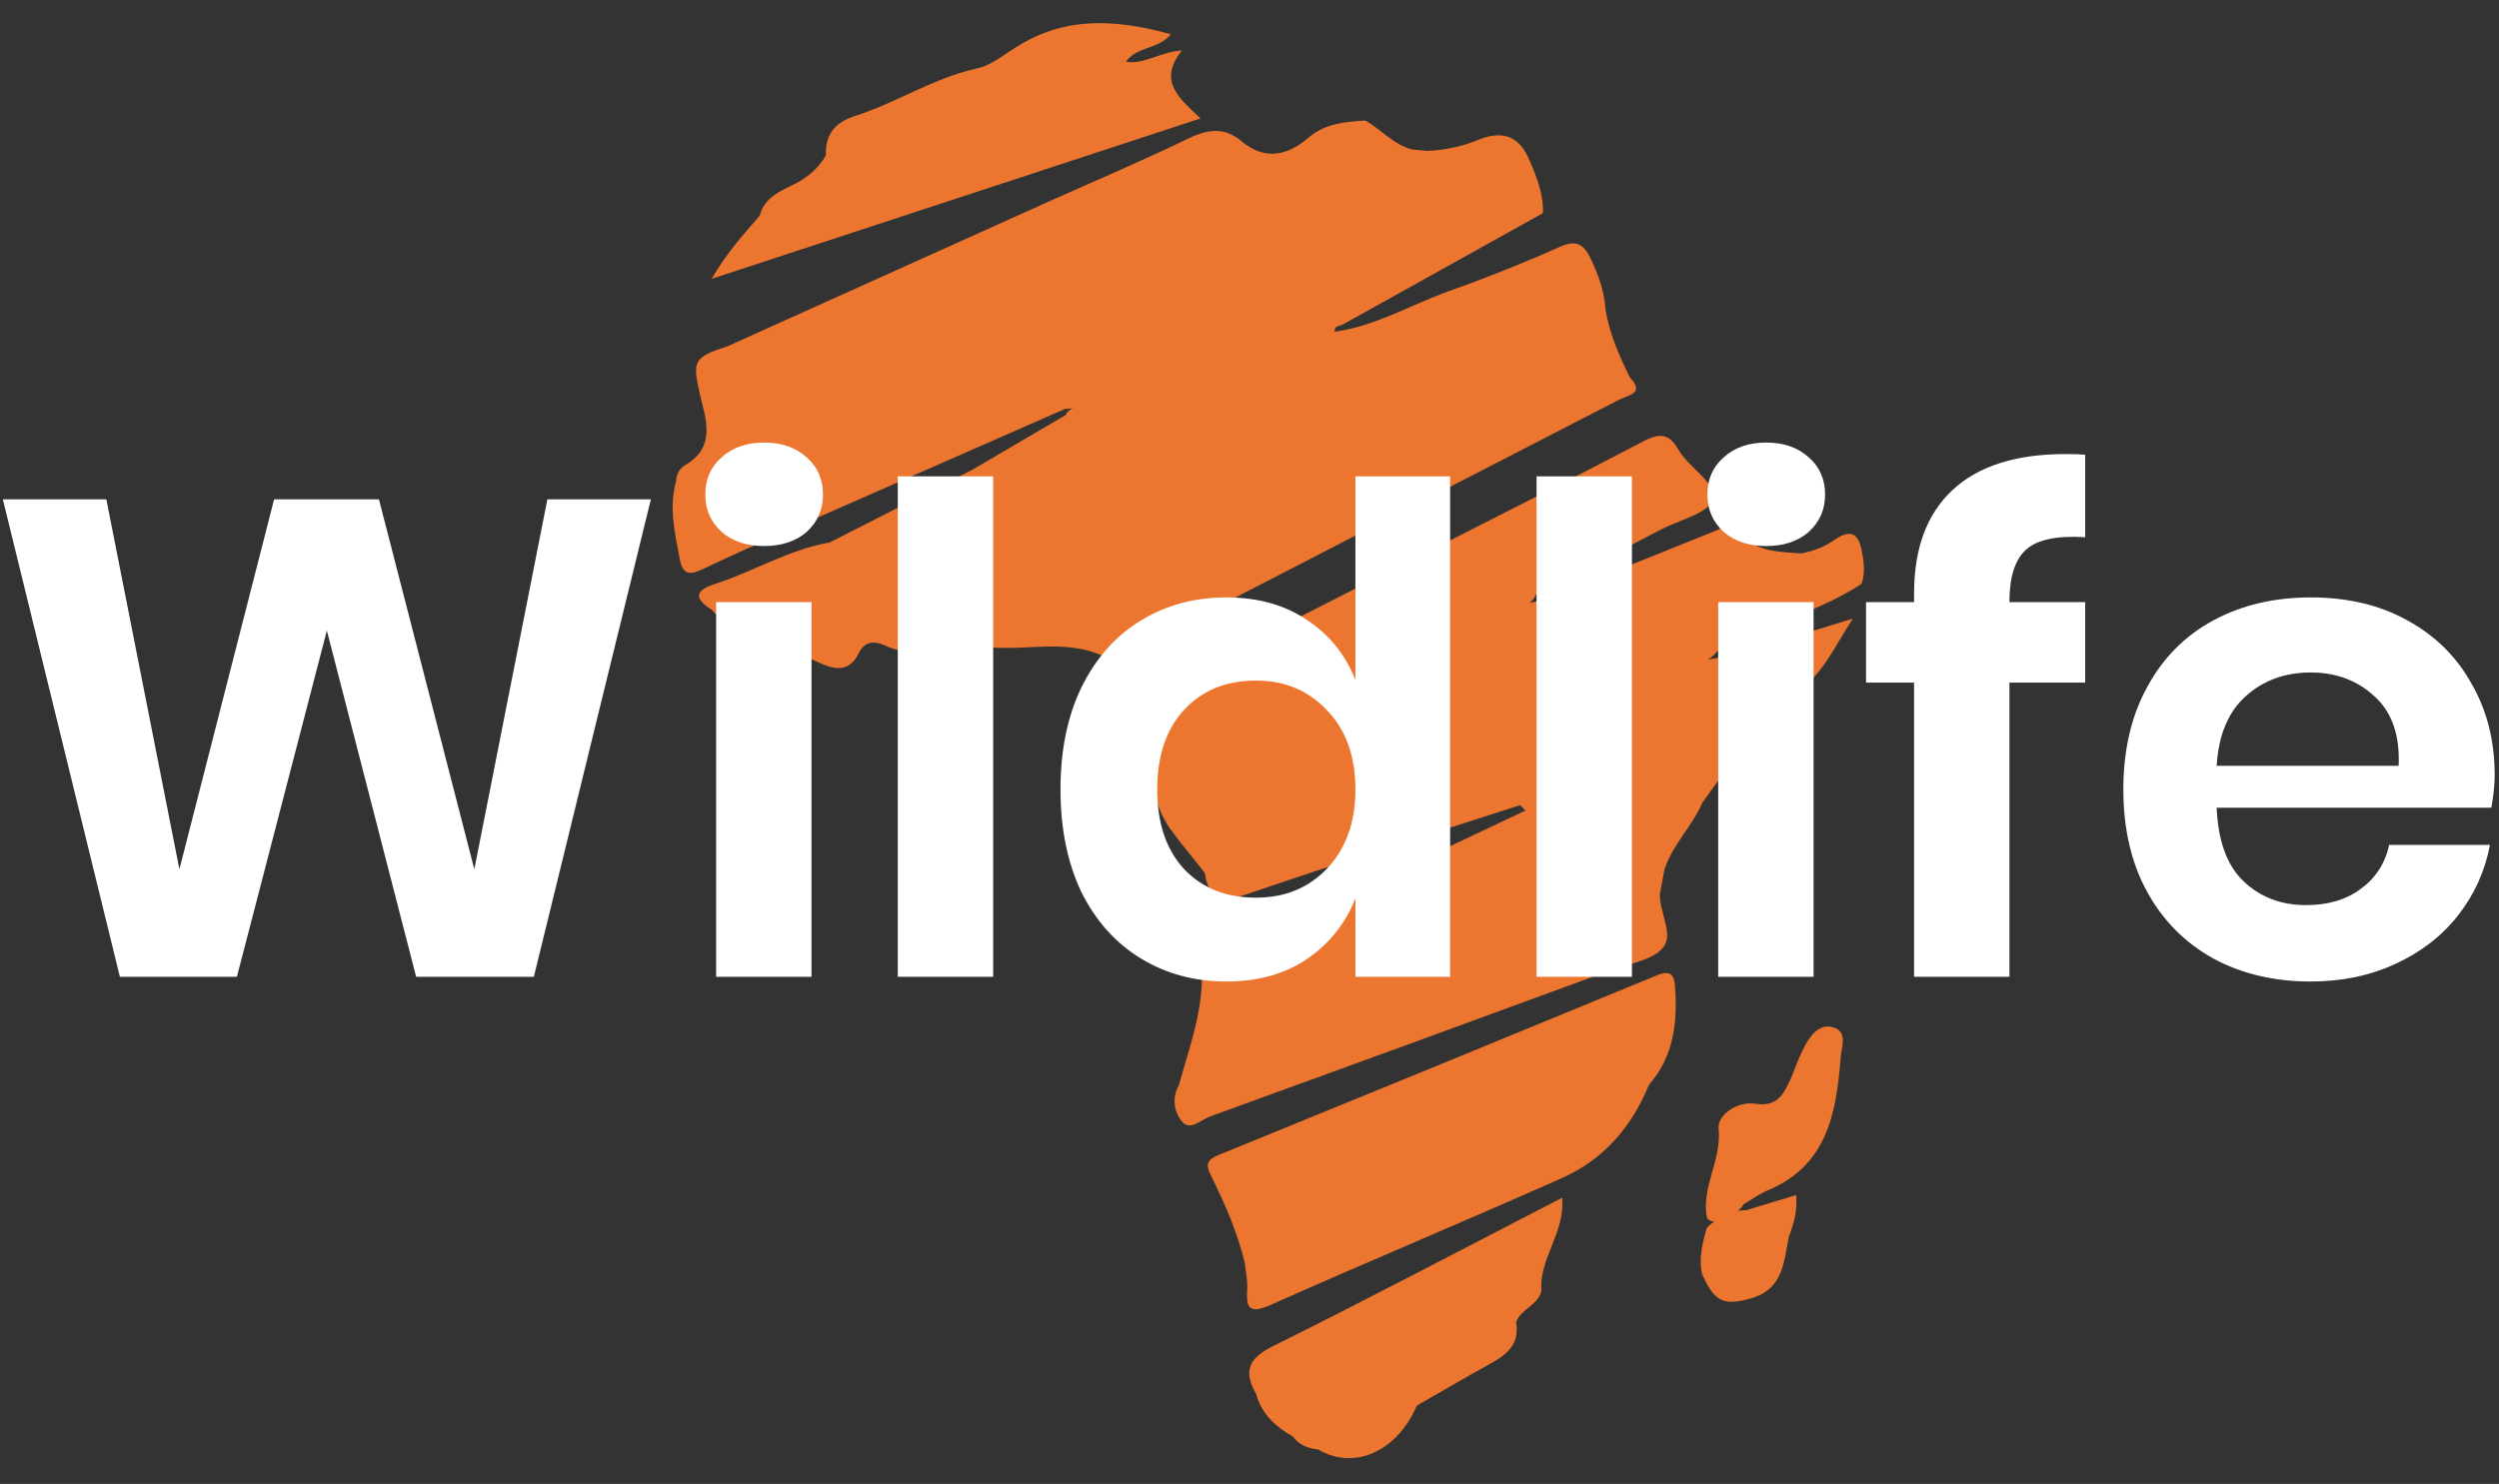 <svg width="133" height="79" viewBox="0 0 133 79" fill="none" xmlns="http://www.w3.org/2000/svg">
<rect x="0" y="0" width="133" height="79" fill="#333333" stroke="none"/>
<path d="M58.696 1.234C57.176 1.207 55.692 1.527 54.236 2.412L54.237 2.408C53.519 2.845 52.763 3.478 52.047 3.631C49.702 4.133 47.724 5.47 45.492 6.179C44.43 6.516 43.919 7.166 43.951 8.267C43.516 9.056 42.828 9.55 42.029 9.927C41.321 10.26 40.647 10.64 40.436 11.48C40.433 11.483 40.429 11.486 40.426 11.489C39.594 12.459 38.718 13.395 37.87 14.845L63.894 6.305C62.768 5.234 61.599 4.329 62.9 2.686C61.733 2.766 60.908 3.442 59.925 3.29C60.483 2.46 61.677 2.636 62.314 1.821C61.083 1.484 59.878 1.254 58.696 1.234ZM72.661 6.416C71.565 6.484 70.51 6.57 69.6 7.358C68.518 8.288 67.303 8.552 66.077 7.518C65.152 6.737 64.25 6.885 63.201 7.393C60.778 8.569 58.292 9.62 55.835 10.72C50.134 13.286 44.434 15.854 38.735 18.426C36.913 19.021 36.833 19.187 37.252 21.002C37.558 22.327 38.11 23.721 36.556 24.709C36.385 24.786 36.241 24.912 36.141 25.069C36.041 25.227 35.989 25.411 35.991 25.598C35.989 25.599 35.988 25.599 35.987 25.6C35.583 27.01 35.921 28.38 36.178 29.765C36.34 30.642 36.748 30.608 37.422 30.288C38.945 29.562 40.492 28.881 42.036 28.201C46.92 26.054 51.805 23.909 56.691 21.765C56.828 21.77 56.965 21.758 57.098 21.727C56.94 21.811 56.793 21.911 56.713 22.097L51.703 25.034L44.159 28.877C41.997 29.25 40.123 30.418 38.074 31.08C36.806 31.489 37.058 31.931 37.922 32.5C38.731 33.474 39.922 33.715 41.04 34.093C41.041 34.092 41.043 34.092 41.044 34.091C41.91 34.497 42.771 34.916 43.647 35.302C44.461 35.664 45.218 35.789 45.713 34.757C45.991 34.171 46.498 34.086 47.105 34.364C48.05 34.805 49.051 34.818 50.063 34.643L50.062 34.644C50.064 34.644 50.066 34.644 50.068 34.645L50.073 34.649L50.08 34.645C50.464 34.679 50.842 34.684 51.175 34.44C51.633 34.44 52.095 34.404 52.547 34.45C54.702 34.67 56.945 33.937 59.02 35.084C59.414 35.301 59.781 34.871 60.133 34.692C63.872 32.779 67.606 30.857 71.336 28.926C76.29 26.373 81.243 23.82 86.194 21.268C86.618 21.048 87.585 20.952 86.742 20.093V20.086C86.164 18.922 85.646 17.735 85.441 16.438C85.442 16.436 85.443 16.434 85.445 16.433C85.379 15.466 85.049 14.579 84.632 13.714C84.27 12.972 83.862 12.766 83.017 13.142C81.062 14.013 79.057 14.808 77.053 15.524C75.049 16.241 73.188 17.367 71.034 17.659C71.031 17.659 71.029 17.659 71.027 17.658L71.028 17.658C71.009 17.328 71.306 17.365 71.486 17.265L82.116 11.347C82.155 10.354 81.799 9.462 81.42 8.577C81.42 8.577 81.419 8.578 81.418 8.578L81.418 8.577C80.909 7.287 80.016 6.91 78.724 7.426C77.849 7.789 76.916 7.993 75.969 8.03V8.027L75.962 8.03L75.226 7.97C74.19 7.749 73.539 6.896 72.661 6.416L72.661 6.416ZM88.307 23.205C88.066 23.219 87.794 23.32 87.473 23.489C83.554 25.544 79.6 27.533 75.657 29.541C71.025 31.907 66.385 34.248 61.769 36.638C61.478 36.787 60.661 36.755 61.051 37.483C61.56 38.43 61.406 39.432 61.432 40.425C61.431 40.425 61.431 40.425 61.43 40.425V40.429C61.419 40.916 61.409 41.402 61.4 41.888C61.508 42.667 61.794 43.411 62.235 44.063L62.24 44.064L62.236 44.066L62.8 44.816L64.121 46.469C64.346 48.007 65.129 48.024 66.452 47.572C71.245 45.929 76.085 44.421 80.907 42.862L81.185 43.149C81.186 43.149 81.188 43.148 81.189 43.148L75.933 45.636C75.058 45.869 74.263 46.279 73.477 46.723C73.362 46.71 73.245 46.729 73.14 46.778C73.035 46.827 72.945 46.904 72.881 47.001C70.794 47.778 68.76 48.691 66.793 49.737C66.76 49.722 66.723 49.719 66.689 49.731C66.655 49.742 66.627 49.766 66.61 49.798C66.186 49.844 65.788 50.024 65.473 50.312C64.743 50.476 63.922 50.714 63.961 51.585C64.058 53.763 63.302 55.743 62.74 57.775L62.739 57.775C62.566 58.076 62.489 58.423 62.52 58.769C62.551 59.115 62.687 59.443 62.91 59.709C63.339 60.223 63.908 59.617 64.378 59.446C71.517 56.858 78.65 54.253 85.776 51.632C86.719 51.287 87.928 51.134 88.5 50.459C89.115 49.731 88.283 48.558 88.347 47.56C88.427 47.132 88.509 46.704 88.589 46.274C88.59 46.273 88.59 46.273 88.59 46.273C89.019 44.955 90.068 43.985 90.604 42.727L93.048 39.331C93.567 38.218 94.84 37.867 95.517 36.911L95.485 36.922L95.51 36.908C96.964 36.017 97.586 34.505 98.61 32.933L91.997 34.964C91.623 34.989 91.254 35.044 90.888 35.114C91.082 35.003 91.252 34.854 91.389 34.676C91.796 34.481 92.206 34.291 92.609 34.089C94.739 33.026 97.075 32.406 99.079 31.076C99.025 31.066 98.976 31.038 98.94 30.997C98.986 31.022 99.032 31.047 99.079 31.076C99.273 30.496 99.2 29.905 99.091 29.331L99.095 29.339C98.939 28.525 98.581 28.108 97.703 28.695C97.148 29.092 96.508 29.355 95.834 29.462C95.832 29.463 95.831 29.464 95.829 29.465C95.829 29.463 95.829 29.461 95.83 29.459C94.61 29.367 93.35 29.391 92.512 28.245H92.516C92.124 27.707 91.707 28.095 91.308 28.254C88.233 29.49 85.157 30.728 82.083 31.968C81.852 31.989 81.632 32.042 81.416 32.11C81.548 31.982 81.663 31.839 81.742 31.658C83.965 30.505 86.186 29.348 88.405 28.187C89.373 27.68 90.954 27.316 91.137 26.601C91.377 25.674 89.875 24.912 89.328 23.938C89.022 23.396 88.708 23.181 88.307 23.205H88.307ZM88.709 51.802C88.575 51.793 88.403 51.832 88.182 51.923C80.415 55.129 72.641 58.317 64.859 61.486C64.265 61.734 64.137 61.951 64.442 62.569C65.185 64.072 65.868 65.607 66.251 67.253C66.25 67.253 66.249 67.253 66.248 67.253H66.251V67.255C66.297 67.707 66.407 68.165 66.378 68.614C66.308 69.651 66.496 69.969 67.623 69.468C72.781 67.172 77.994 65.004 83.15 62.706C85.345 61.728 86.839 59.989 87.756 57.763C87.755 57.763 87.753 57.763 87.751 57.763C87.752 57.763 87.753 57.762 87.754 57.761C89.085 56.239 89.292 54.418 89.146 52.506C89.112 52.072 89.004 51.822 88.71 51.802L88.709 51.802ZM97.272 54.648C96.652 54.653 96.246 55.294 95.959 55.867C95.702 56.378 95.516 56.925 95.298 57.456L95.296 57.458C94.915 58.244 94.61 58.947 93.401 58.755C92.551 58.62 91.385 59.295 91.467 60.1C91.636 61.783 90.511 63.224 90.856 64.866C90.989 64.987 91.118 65.034 91.245 65.037C91.091 65.13 90.948 65.241 90.826 65.392C90.612 66.209 90.378 67.023 90.605 67.879C90.606 67.879 90.608 67.878 90.609 67.878C91.272 69.338 91.769 69.523 93.201 69.115C94.936 68.617 94.928 67.14 95.215 65.807C95.478 65.124 95.671 64.434 95.592 63.62L93.087 64.38L93.085 64.387C92.888 64.461 92.663 64.405 92.466 64.487C92.594 64.385 92.707 64.266 92.793 64.113C93.219 63.864 93.624 63.562 94.076 63.373C97.211 62.069 97.719 59.32 97.955 56.414C97.969 55.792 98.4 54.924 97.551 54.687C97.46 54.661 97.366 54.648 97.272 54.648V54.648ZM83.14 63.762C77.865 66.485 72.824 69.144 67.722 71.678C66.411 72.331 66.18 73.04 66.855 74.216C67.142 75.279 67.887 75.948 68.802 76.474V76.475L68.803 76.475C68.803 76.475 68.803 76.475 68.804 76.475L68.806 76.476C69.146 76.931 69.624 77.109 70.163 77.167C72.074 78.294 74.355 77.277 75.406 74.827C76.742 74.07 78.069 73.283 79.416 72.54C80.282 72.062 80.891 71.472 80.686 70.386C80.686 70.386 80.686 70.385 80.687 70.385C80.945 69.671 81.866 69.493 82.041 68.715C81.884 67.035 83.3 65.653 83.142 63.765L83.14 63.762Z" fill="#EC752F"/>
<path d="M34.64 26.584L28.412 52H22.148L17.396 33.568L12.608 52H6.38L0.152 26.584H5.66L9.548 46.276L14.588 26.584H20.168L25.244 46.276L29.132 26.584H34.64ZM37.537 26.332C37.537 25.516 37.825 24.856 38.401 24.352C38.977 23.824 39.733 23.56 40.669 23.56C41.605 23.56 42.361 23.824 42.937 24.352C43.513 24.856 43.801 25.516 43.801 26.332C43.801 27.124 43.513 27.784 42.937 28.312C42.361 28.816 41.605 29.068 40.669 29.068C39.733 29.068 38.977 28.816 38.401 28.312C37.825 27.784 37.537 27.124 37.537 26.332ZM43.189 32.056V52H38.113V32.056H43.189ZM52.857 25.36V52H47.781V25.36H52.857ZM65.26 31.804C66.941 31.804 68.368 32.2 69.544 32.992C70.745 33.784 71.609 34.852 72.136 36.196V25.36H77.177V52H72.136V47.824C71.609 49.168 70.745 50.248 69.544 51.064C68.368 51.856 66.941 52.252 65.26 52.252C63.581 52.252 62.069 51.844 60.724 51.028C59.38 50.212 58.325 49.036 57.556 47.5C56.812 45.94 56.441 44.116 56.441 42.028C56.441 39.94 56.812 38.128 57.556 36.592C58.325 35.032 59.38 33.844 60.724 33.028C62.069 32.212 63.581 31.804 65.26 31.804ZM66.844 36.232C65.26 36.232 63.989 36.748 63.029 37.78C62.069 38.812 61.589 40.228 61.589 42.028C61.589 43.828 62.069 45.244 63.029 46.276C63.989 47.284 65.26 47.788 66.844 47.788C68.38 47.788 69.641 47.272 70.624 46.24C71.632 45.184 72.136 43.78 72.136 42.028C72.136 40.252 71.632 38.848 70.624 37.816C69.641 36.76 68.38 36.232 66.844 36.232ZM86.853 25.36V52H81.777V25.36H86.853ZM90.869 26.332C90.869 25.516 91.157 24.856 91.733 24.352C92.309 23.824 93.065 23.56 94.001 23.56C94.937 23.56 95.693 23.824 96.269 24.352C96.845 24.856 97.133 25.516 97.133 26.332C97.133 27.124 96.845 27.784 96.269 28.312C95.693 28.816 94.937 29.068 94.001 29.068C93.065 29.068 92.309 28.816 91.733 28.312C91.157 27.784 90.869 27.124 90.869 26.332ZM96.521 32.056V52H91.445V32.056H96.521ZM110.977 28.6C109.489 28.504 108.445 28.72 107.845 29.248C107.245 29.776 106.945 30.7 106.945 32.02V32.056H110.977V36.34H106.945V52H101.869V36.34H99.313V32.056H101.869V31.588C101.869 29.212 102.541 27.388 103.885 26.116C105.253 24.82 107.269 24.172 109.933 24.172C110.389 24.172 110.737 24.184 110.977 24.208V28.6ZM132.771 41.272C132.771 41.776 132.711 42.352 132.591 43H117.975C118.047 44.776 118.527 46.084 119.415 46.924C120.303 47.764 121.407 48.184 122.727 48.184C123.903 48.184 124.875 47.896 125.643 47.32C126.435 46.744 126.939 45.964 127.155 44.98H132.519C132.255 46.372 131.691 47.62 130.827 48.724C129.963 49.828 128.847 50.692 127.479 51.316C126.135 51.94 124.635 52.252 122.979 52.252C121.035 52.252 119.307 51.844 117.795 51.028C116.283 50.188 115.107 49 114.267 47.464C113.427 45.928 113.007 44.116 113.007 42.028C113.007 39.94 113.427 38.128 114.267 36.592C115.107 35.032 116.283 33.844 117.795 33.028C119.307 32.212 121.035 31.804 122.979 31.804C124.947 31.804 126.663 32.212 128.127 33.028C129.615 33.844 130.755 34.972 131.547 36.412C132.363 37.828 132.771 39.448 132.771 41.272ZM127.659 40.768C127.731 39.136 127.299 37.9 126.363 37.06C125.451 36.22 124.323 35.8 122.979 35.8C121.611 35.8 120.459 36.22 119.523 37.06C118.587 37.9 118.071 39.136 117.975 40.768H127.659Z" fill="white"/>
</svg>
